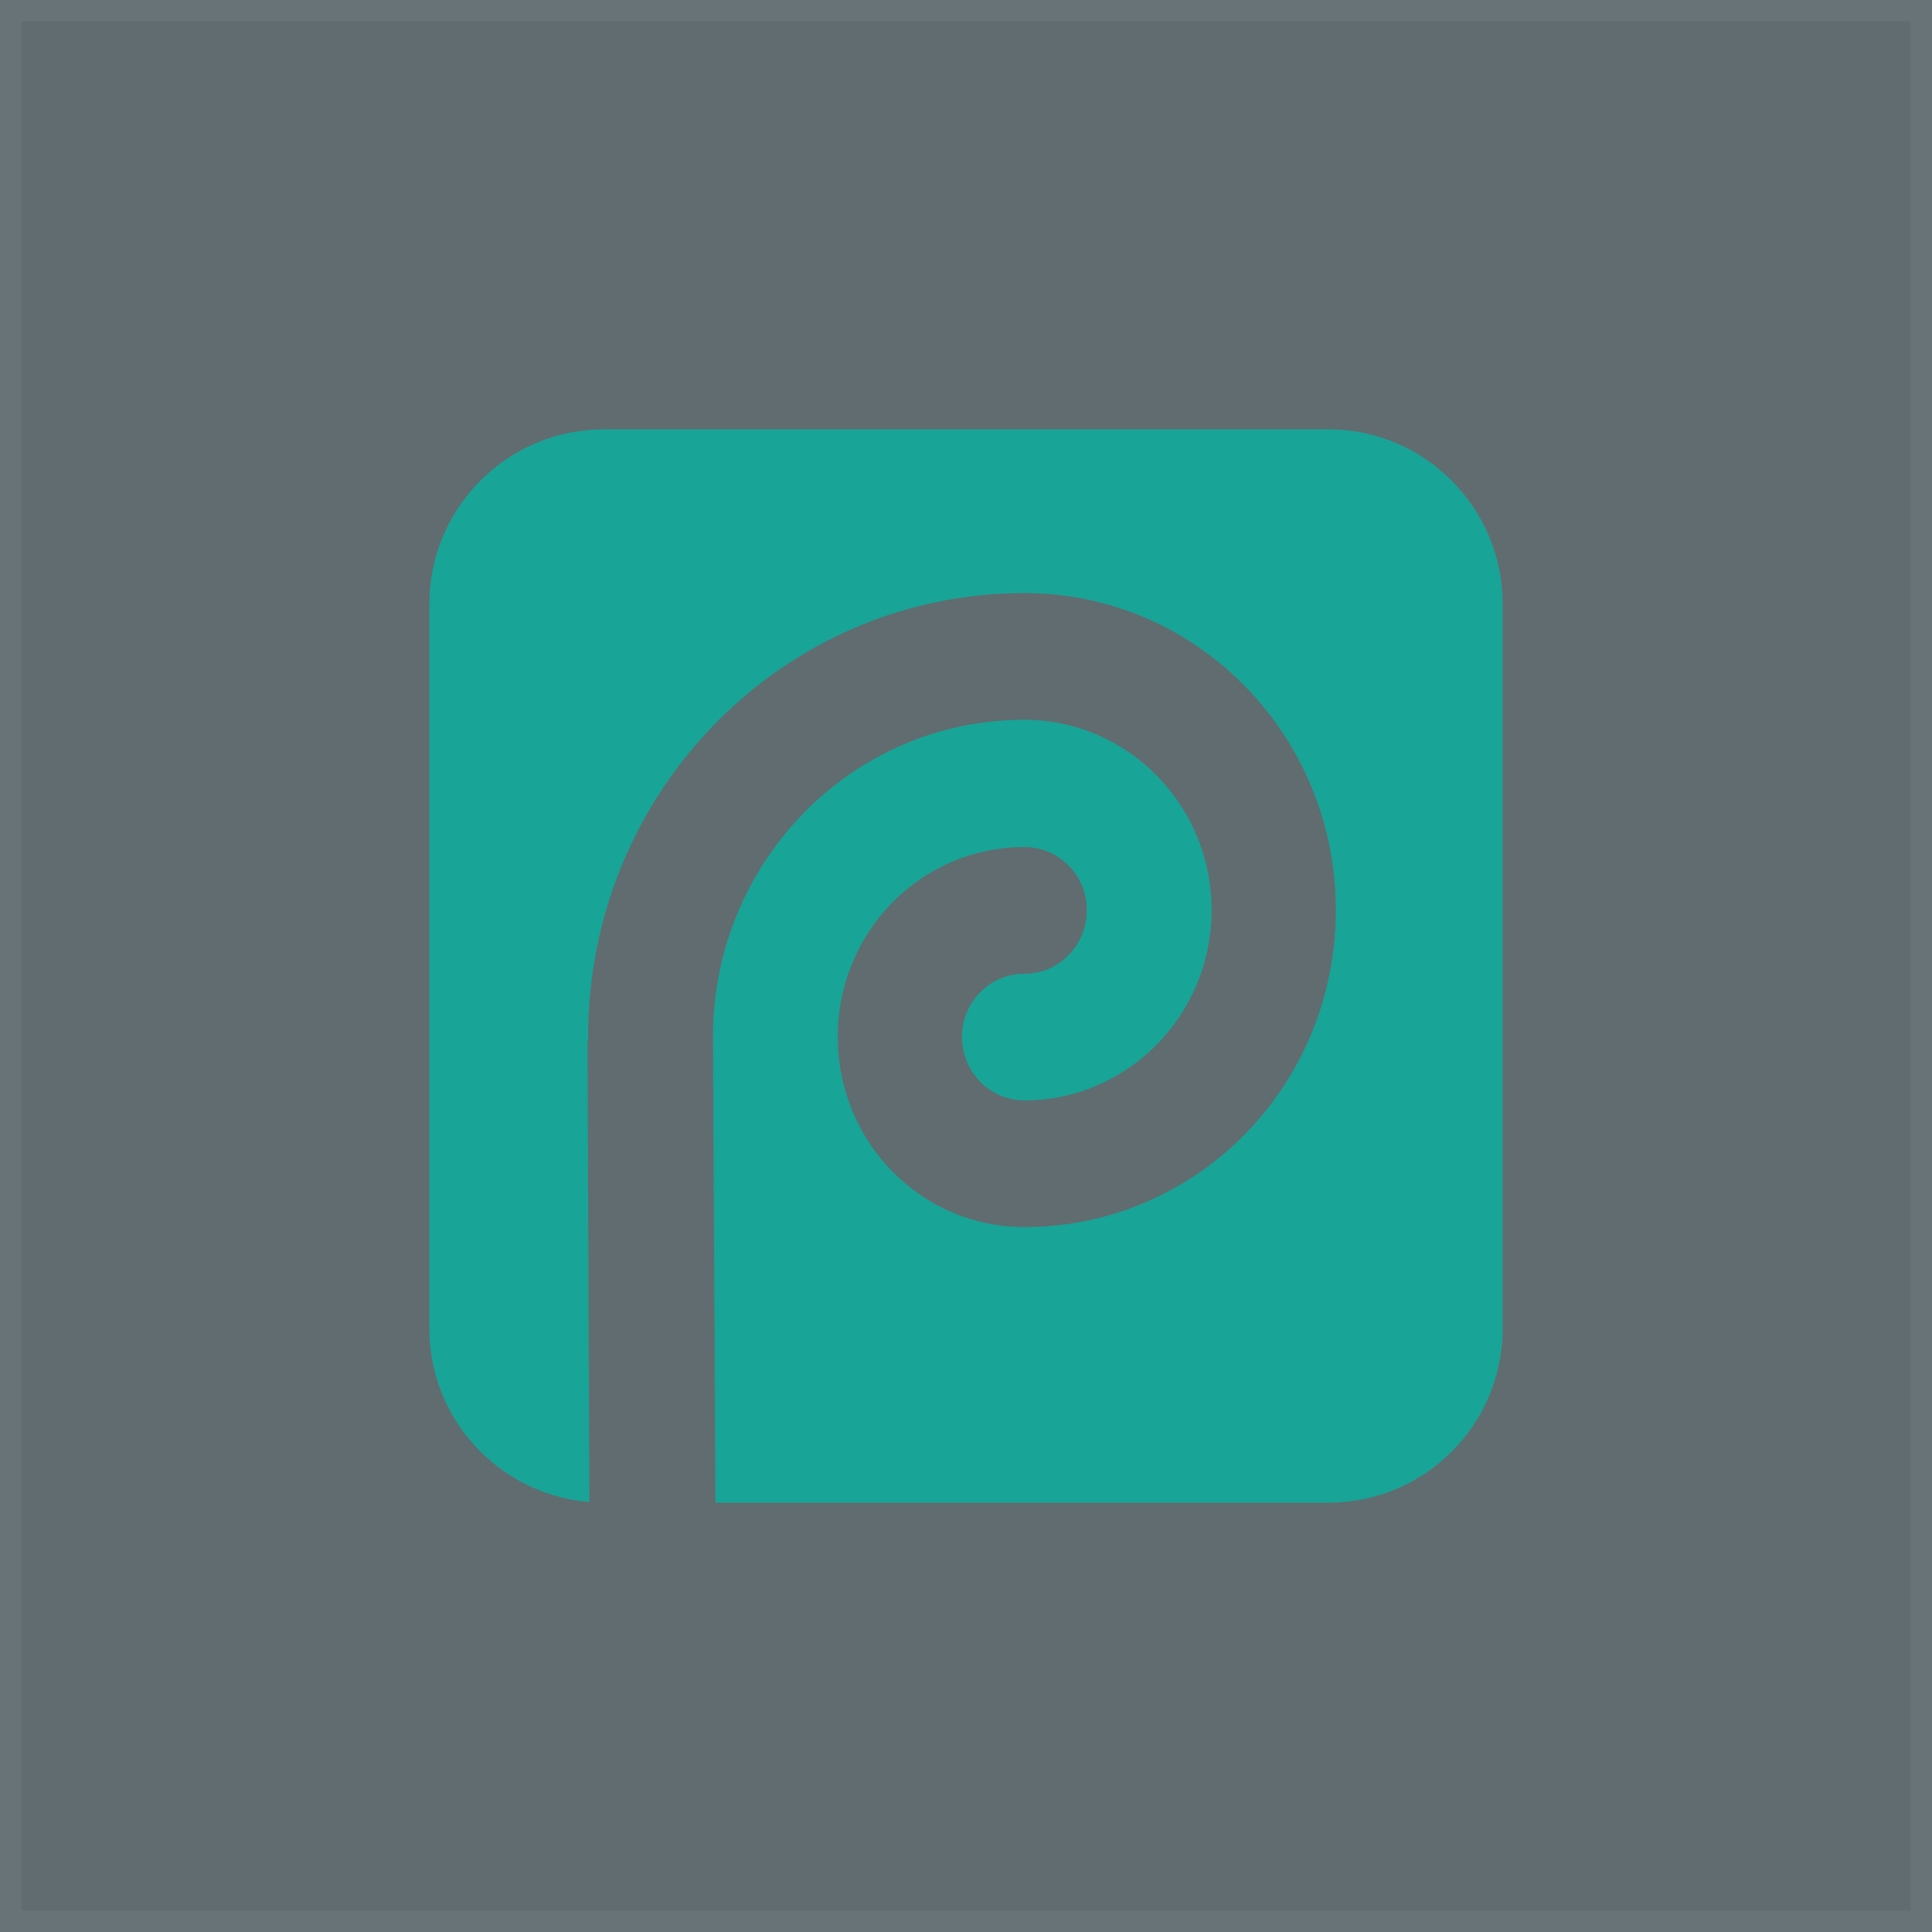 <svg width="180" height="180" viewBox="0 0 180 180" fill="none" xmlns="http://www.w3.org/2000/svg">
<rect x="0" y="0" width="180" height="180" fill="#808080" stroke="none"/>
<rect width="180" height="180" fill="#073042" fill-opacity="0.25"/>
<rect x="1" y="1" width="178" height="178" stroke="white" stroke-opacity="0.05" stroke-width="2"/>
<path fill-rule="evenodd" clip-rule="evenodd" d="M56.292 40H123.765C132.746 40 140 47.312 140 56.292V123.765C140 132.746 132.746 140 123.765 140H66.655L66.425 96.937C66.425 96.822 66.425 96.707 66.425 96.592C66.425 80.299 79.378 67.058 95.44 67.058C105.055 67.058 112.884 75.003 112.884 84.79C112.884 94.577 105.055 102.522 95.44 102.522C92.216 102.522 89.626 99.873 89.626 96.592C89.626 93.368 92.216 90.72 95.44 90.72C98.664 90.72 101.255 88.071 101.255 84.79C101.255 81.566 98.664 78.918 95.44 78.918C85.826 78.918 78.054 86.805 78.054 96.592C78.054 106.436 85.826 114.324 95.44 114.324C111.503 114.324 124.456 101.14 124.456 84.79C124.456 68.497 111.503 55.256 95.44 55.256C72.988 55.256 54.796 73.736 54.796 96.592C54.796 96.745 54.796 96.88 54.796 96.995H54.738L54.911 139.942C46.563 139.252 40 132.286 40 123.765V56.292C40 47.312 47.254 40 56.292 40Z" fill="#18A497"/>
</svg>
